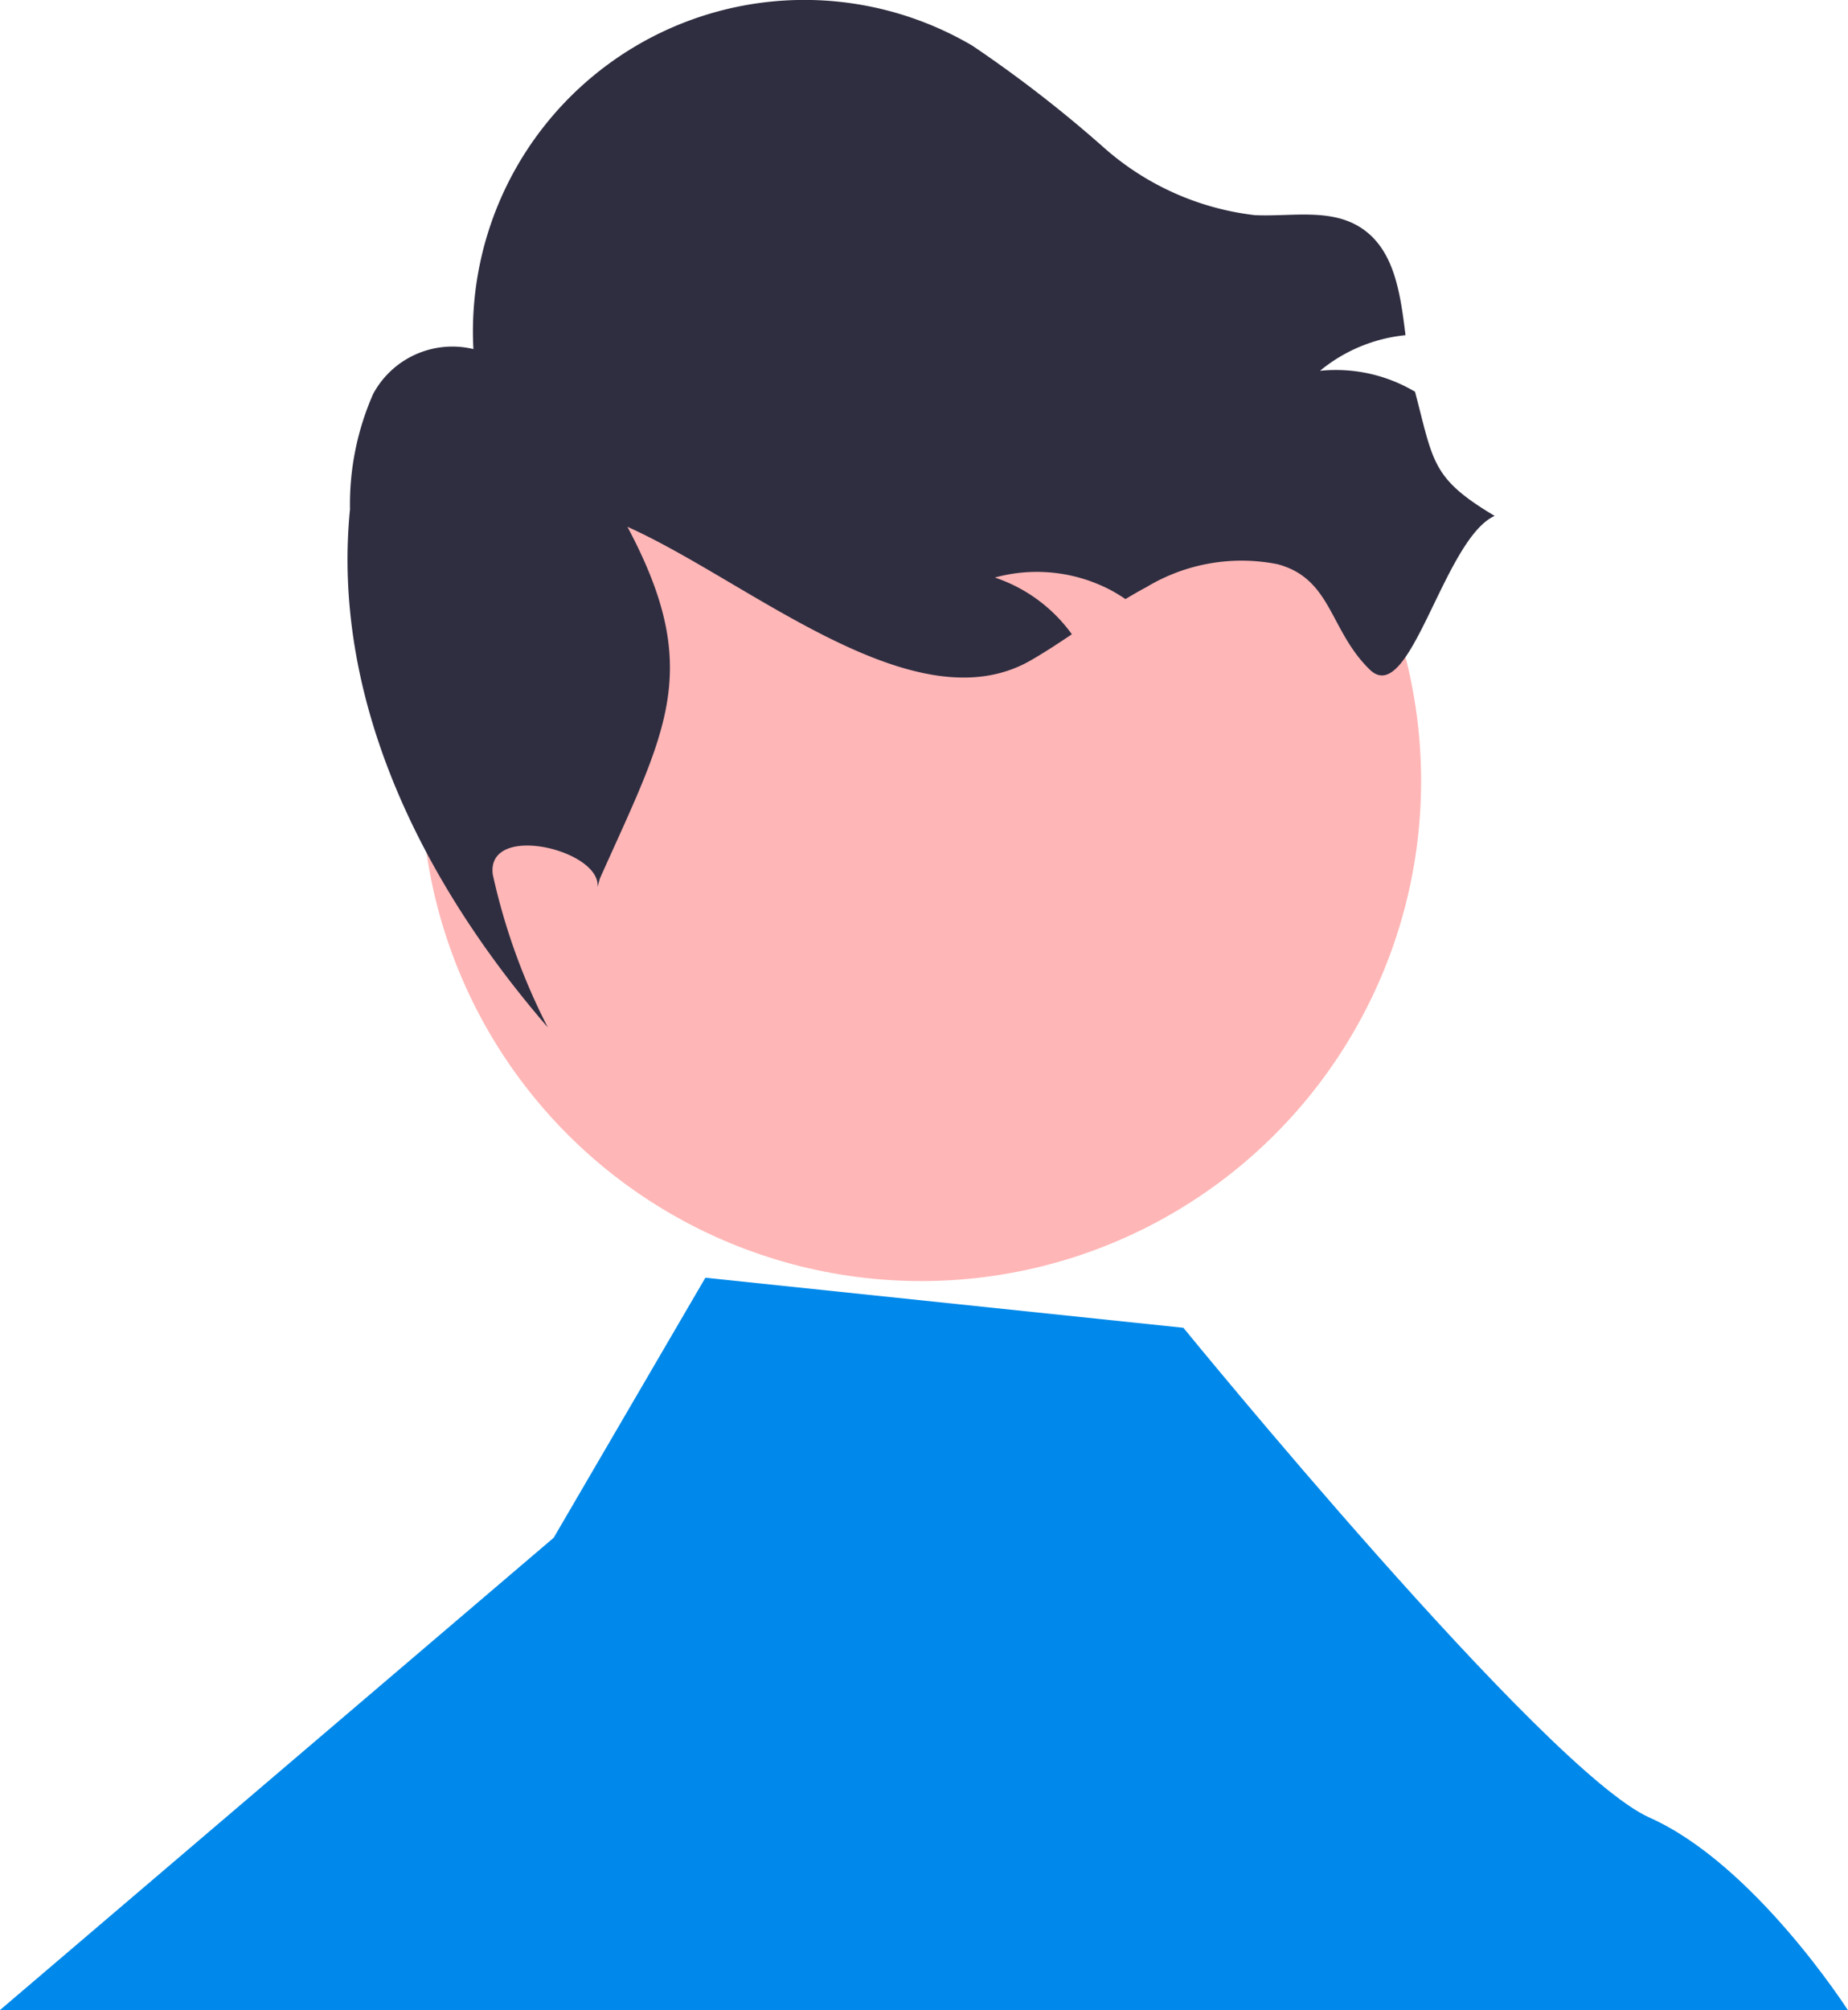 <svg xmlns="http://www.w3.org/2000/svg" width="58.657" height="63.776" viewBox="0 0 58.657 63.776">
  <g id="Group_311" data-name="Group 311" transform="translate(-1927.427 843)">
    <path id="Path_1267" data-name="Path 1267" d="M1954.816-706.033l15.173,1.588s11.472,14.063,14.8,15.543,6.291,6.106,6.291,6.106h-58.657l17.579-14.988Z" transform="translate(-5 -96.428)" fill="#0089ea"/>
    <circle id="Ellipse_58" data-name="Ellipse 58" cx="15.866" cy="15.866" r="15.866" transform="translate(1940.802 -834.087)" fill="#ffb6b6"/>
    <path id="Path_1265" data-name="Path 1265" d="M607.1,147.243c-1.63.743-2.686,6.125-3.967,4.874s-1.2-2.879-2.922-3.341a5.853,5.853,0,0,0-4.167.729c-.227.119-.447.249-.662.377-.142-.095-.283-.184-.434-.266a5.041,5.041,0,0,0-3.711-.417,4.947,4.947,0,0,1,2.444,1.8c-.426.285-.857.571-1.3.825-3.685,2.127-8.928-2.5-12.807-4.235,2.43,4.559,1.233,6.447-.876,11.163l-.073.268c.12-1.182-3.537-2.062-3.325-.4a20.032,20.032,0,0,0,1.745,4.849c-4.078-4.715-6.865-10.486-6.277-16.438a8.69,8.69,0,0,1,.734-3.655,2.855,2.855,0,0,1,3.183-1.426,10.52,10.52,0,0,1,15.837-9.626,40.206,40.206,0,0,1,4.19,3.247,8.748,8.748,0,0,0,4.774,2.13c1.123.054,2.344-.22,3.309.362,1.117.675,1.309,2.087,1.476,3.447a5.036,5.036,0,0,0-2.713,1.129,4.927,4.927,0,0,1,2.966.636.305.305,0,0,1,.049.028C605.164,145.551,605.1,146.049,607.1,147.243Z" transform="translate(1367.768 -973.875)" fill="#2f2e41"/>
  </g>
</svg>
